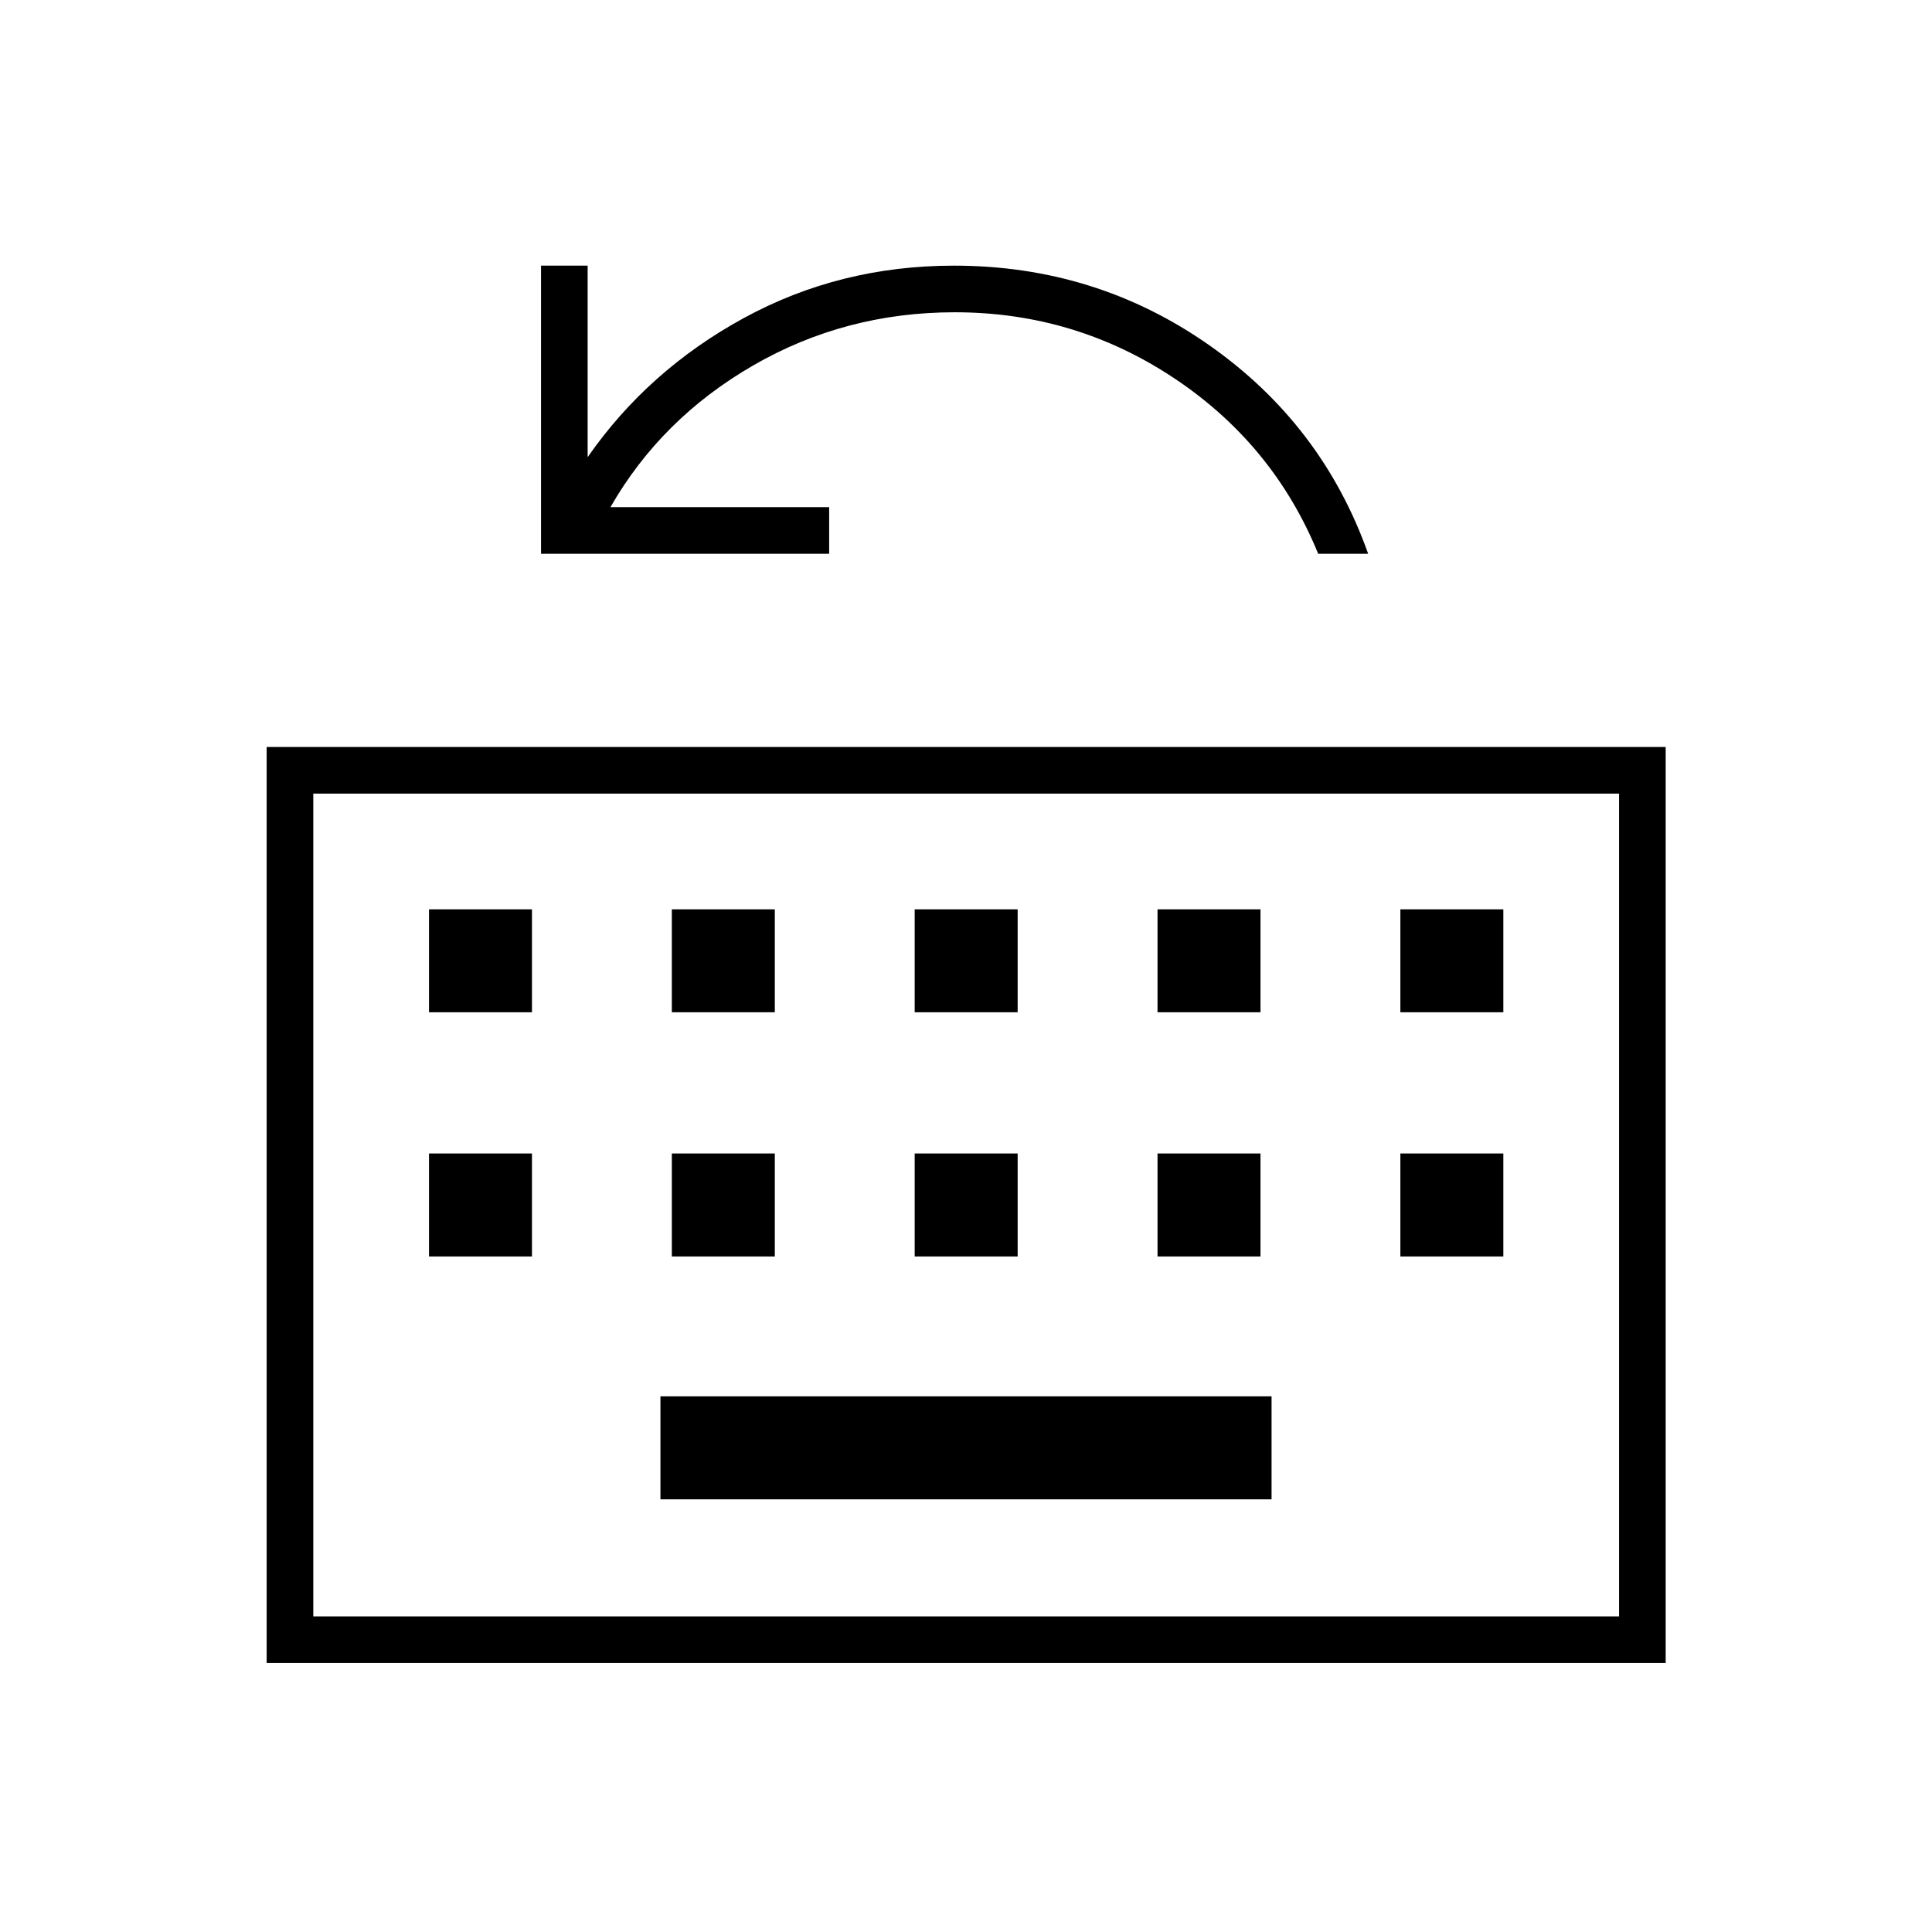<svg xmlns="http://www.w3.org/2000/svg" height="40" viewBox="0 96 960 960" width="40"><path d="M132.5 922.333V467.167h695.167v455.166H132.5Zm23.167-23.166H804.5V490.333H155.667v408.834ZM328.167 841h303.666v-51.167H328.167V841Zm-115-120.667h51.166v-51.166h-51.166v51.166Zm120.666 0H385v-51.166h-51.167v51.166Zm120.667 0h51.167v-51.166H454.5v51.166Zm120.667 0h51.166v-51.166h-51.166v51.166Zm120.666 0H747v-51.166h-51.167v51.166ZM213.167 599h51.166v-51.167h-51.166V599Zm120.666 0H385v-51.167h-51.167V599Zm120.667 0h51.167v-51.167H454.5V599Zm120.667 0h51.166v-51.167h-51.166V599Zm120.666 0H747v-51.167h-51.167V599ZM155.667 899.167V490.333v408.834Zm113.166-528V228H292v95.167Q322 280 369.667 254 417.333 228 474 228q70.402 0 126.701 39.417 56.299 39.416 79.132 103.75H655Q632.808 316.833 583.535 284t-109.104-32.833q-54.431 0-100.161 26.406-45.73 26.406-70.937 70.427H412v23.167H268.833Z"/></svg>